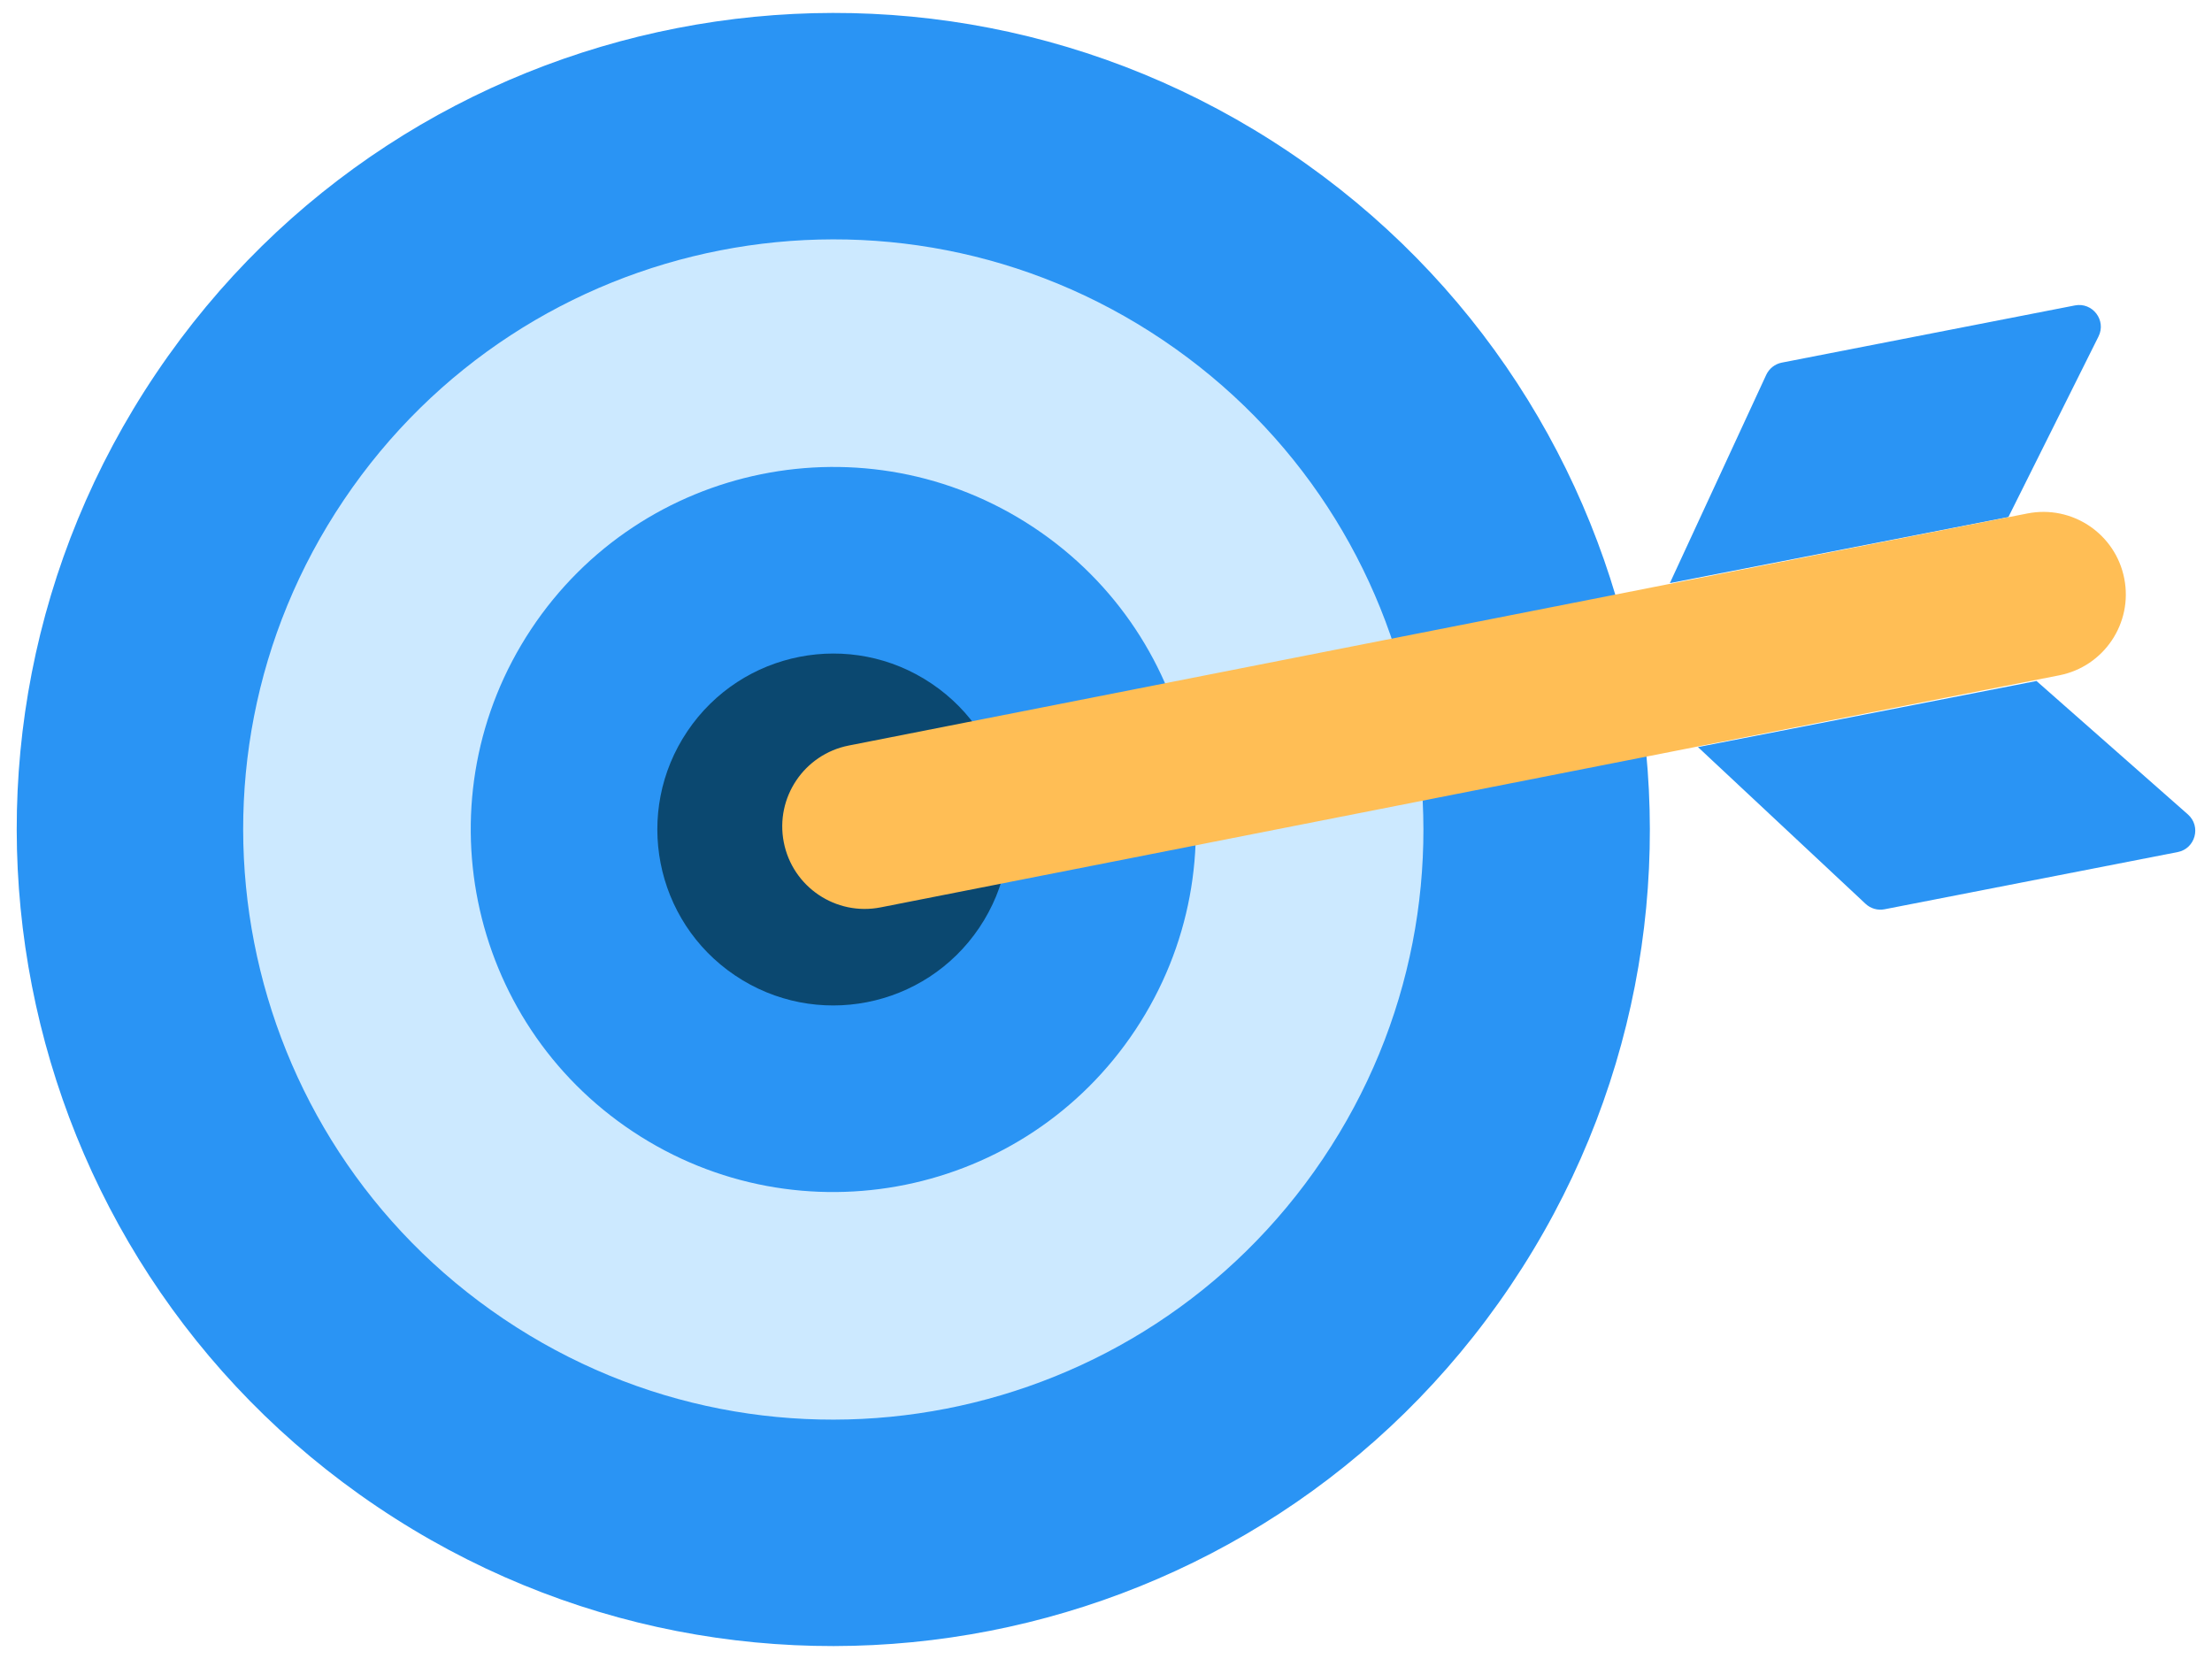 <svg width="64" height="48" viewBox="0 0 64 48" fill="none" xmlns="http://www.w3.org/2000/svg">
<path d="M43.705 37.196C36.417 48.017 21.737 50.882 10.915 43.595C0.093 36.307 -2.773 21.627 4.515 10.805C11.803 -0.017 26.483 -2.882 37.305 4.405C48.127 11.693 50.992 26.373 43.705 37.196Z" fill="#2A94F4"/>
<path d="M38.271 33.536C33.004 41.357 22.394 43.428 14.574 38.161C6.753 32.895 4.682 22.285 9.949 14.464C15.216 6.643 25.825 4.572 33.646 9.839C41.466 15.106 43.538 25.715 38.271 33.536Z" fill="#CCE9FF"/>
<path d="M32.853 29.794C29.653 34.622 23.145 35.943 18.316 32.743C13.488 29.543 12.167 23.035 15.366 18.206C18.566 13.378 25.075 12.057 29.903 15.257C34.732 18.456 36.053 24.965 32.853 29.794Z" fill="#2A94F4"/>
<path d="M28.332 26.843C26.762 29.175 23.598 29.793 21.267 28.222C18.934 26.652 18.317 23.489 19.888 21.157C21.458 18.825 24.621 18.207 26.953 19.778C29.285 21.348 29.902 24.511 28.332 26.843Z" fill="#0B4870"/>
<path d="M48.314 16.872L51.102 10.846C51.187 10.663 51.354 10.531 51.552 10.492L60.033 8.837C60.545 8.737 60.95 9.269 60.716 9.736L58.109 14.96L48.314 16.872Z" fill="#2A94F4"/>
<path d="M49.127 21.615L53.976 26.15C54.123 26.288 54.328 26.347 54.526 26.308L63.007 24.653C63.519 24.553 63.694 23.909 63.302 23.563L58.922 19.703L49.127 21.615Z" fill="#2A94F4"/>
<path d="M22.677 24.368C22.425 23.076 23.267 21.824 24.559 21.57L58.66 14.856C59.955 14.601 61.21 15.445 61.462 16.74C61.715 18.033 60.873 19.285 59.581 19.539L25.48 26.253C24.186 26.508 22.93 25.664 22.677 24.368Z" fill="#FFBE55"/>
</svg>
